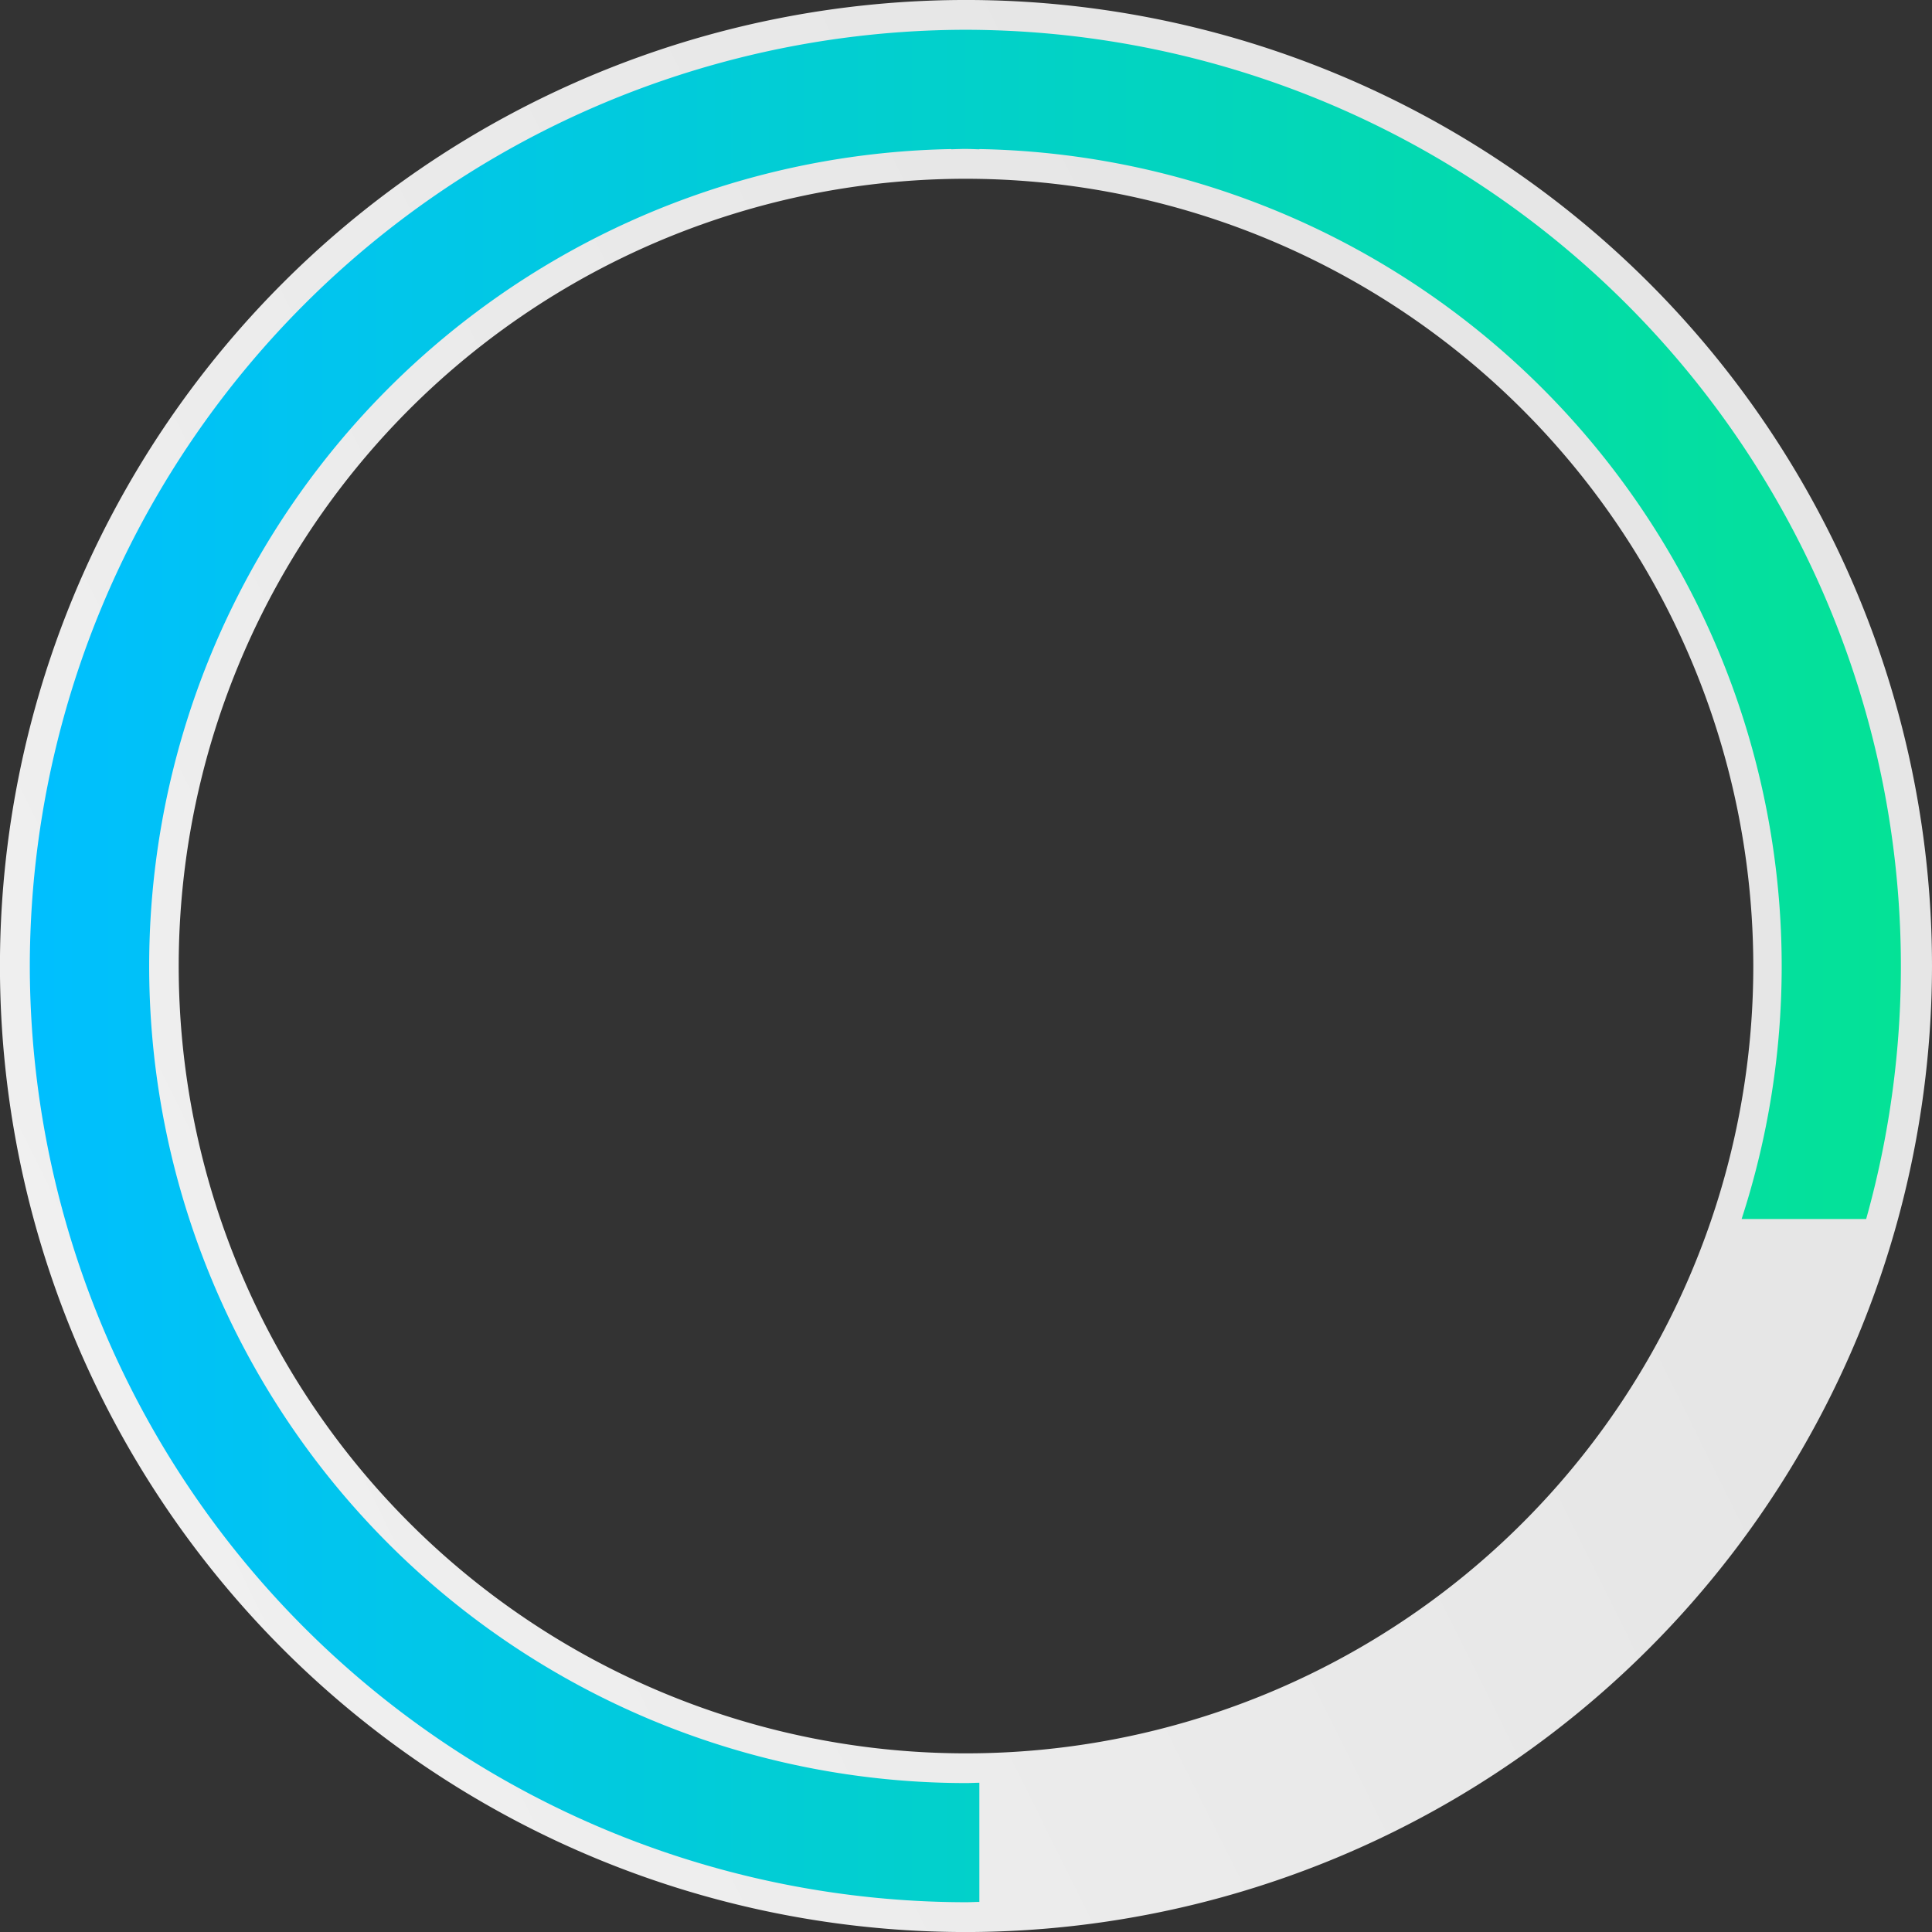<svg xmlns="http://www.w3.org/2000/svg" xmlns:xlink="http://www.w3.org/1999/xlink" width="212.515" height="212.519"
     viewBox="0 0 212.515 212.519">
    <rect x="0" y="0" width="212.515" height="212.519" fill="#333333" stroke="none"/>
    <defs>
        <style>.a{fill:url(#a);}.b{stroke:rgba(0,0,0,0);stroke-miterlimit:10;fill:url(#b);}</style>
        <linearGradient id="a" x1="-0.306" y1="0.901" x2="0.74" y2="0.381" gradientUnits="objectBoundingBox">
            <stop offset="0" stop-color="#f5f5f5"/>
            <stop offset="1" stop-color="#e6e6e6"/>
        </linearGradient>
        <linearGradient id="b" y1="0.5" x2="1" y2="0.5" gradientUnits="objectBoundingBox">
            <stop offset="0" stop-color="#00bfff"/>
            <stop offset="1" stop-color="#04e296"/>
        </linearGradient>
    </defs>
    <g transform="translate(-1371.989 -740.088)">
        <path class="a"
              d="M661.737,548.667A106.26,106.26,0,1,1,767.994,442.406,106.378,106.378,0,0,1,661.737,548.667Zm0-192.855a86.6,86.6,0,1,0,86.6,86.594A86.69,86.69,0,0,0,661.737,355.812Z"
              transform="translate(816.51 403.94)"/>
        <path class="b"
              d="M0,102.979A103.1,103.1,0,0,1,102.736,0h.353A103.023,103.023,0,0,1,201.995,130.81h-13.7A89.9,89.9,0,0,0,104.449,13.122v.028c-.454-.011-.9-.037-1.36-.041h-.4c-.233,0-.46.011-.663.015s-.433.016-.663.021v-.023a89.875,89.875,0,0,0,1.615,179.735c.5,0,.98-.032,1.469-.036v13.107c-.49.005-.974.036-1.469.036A103.1,103.1,0,0,1,0,102.979Z"
              transform="translate(1375.268 743.364)"/>
    </g>
</svg>